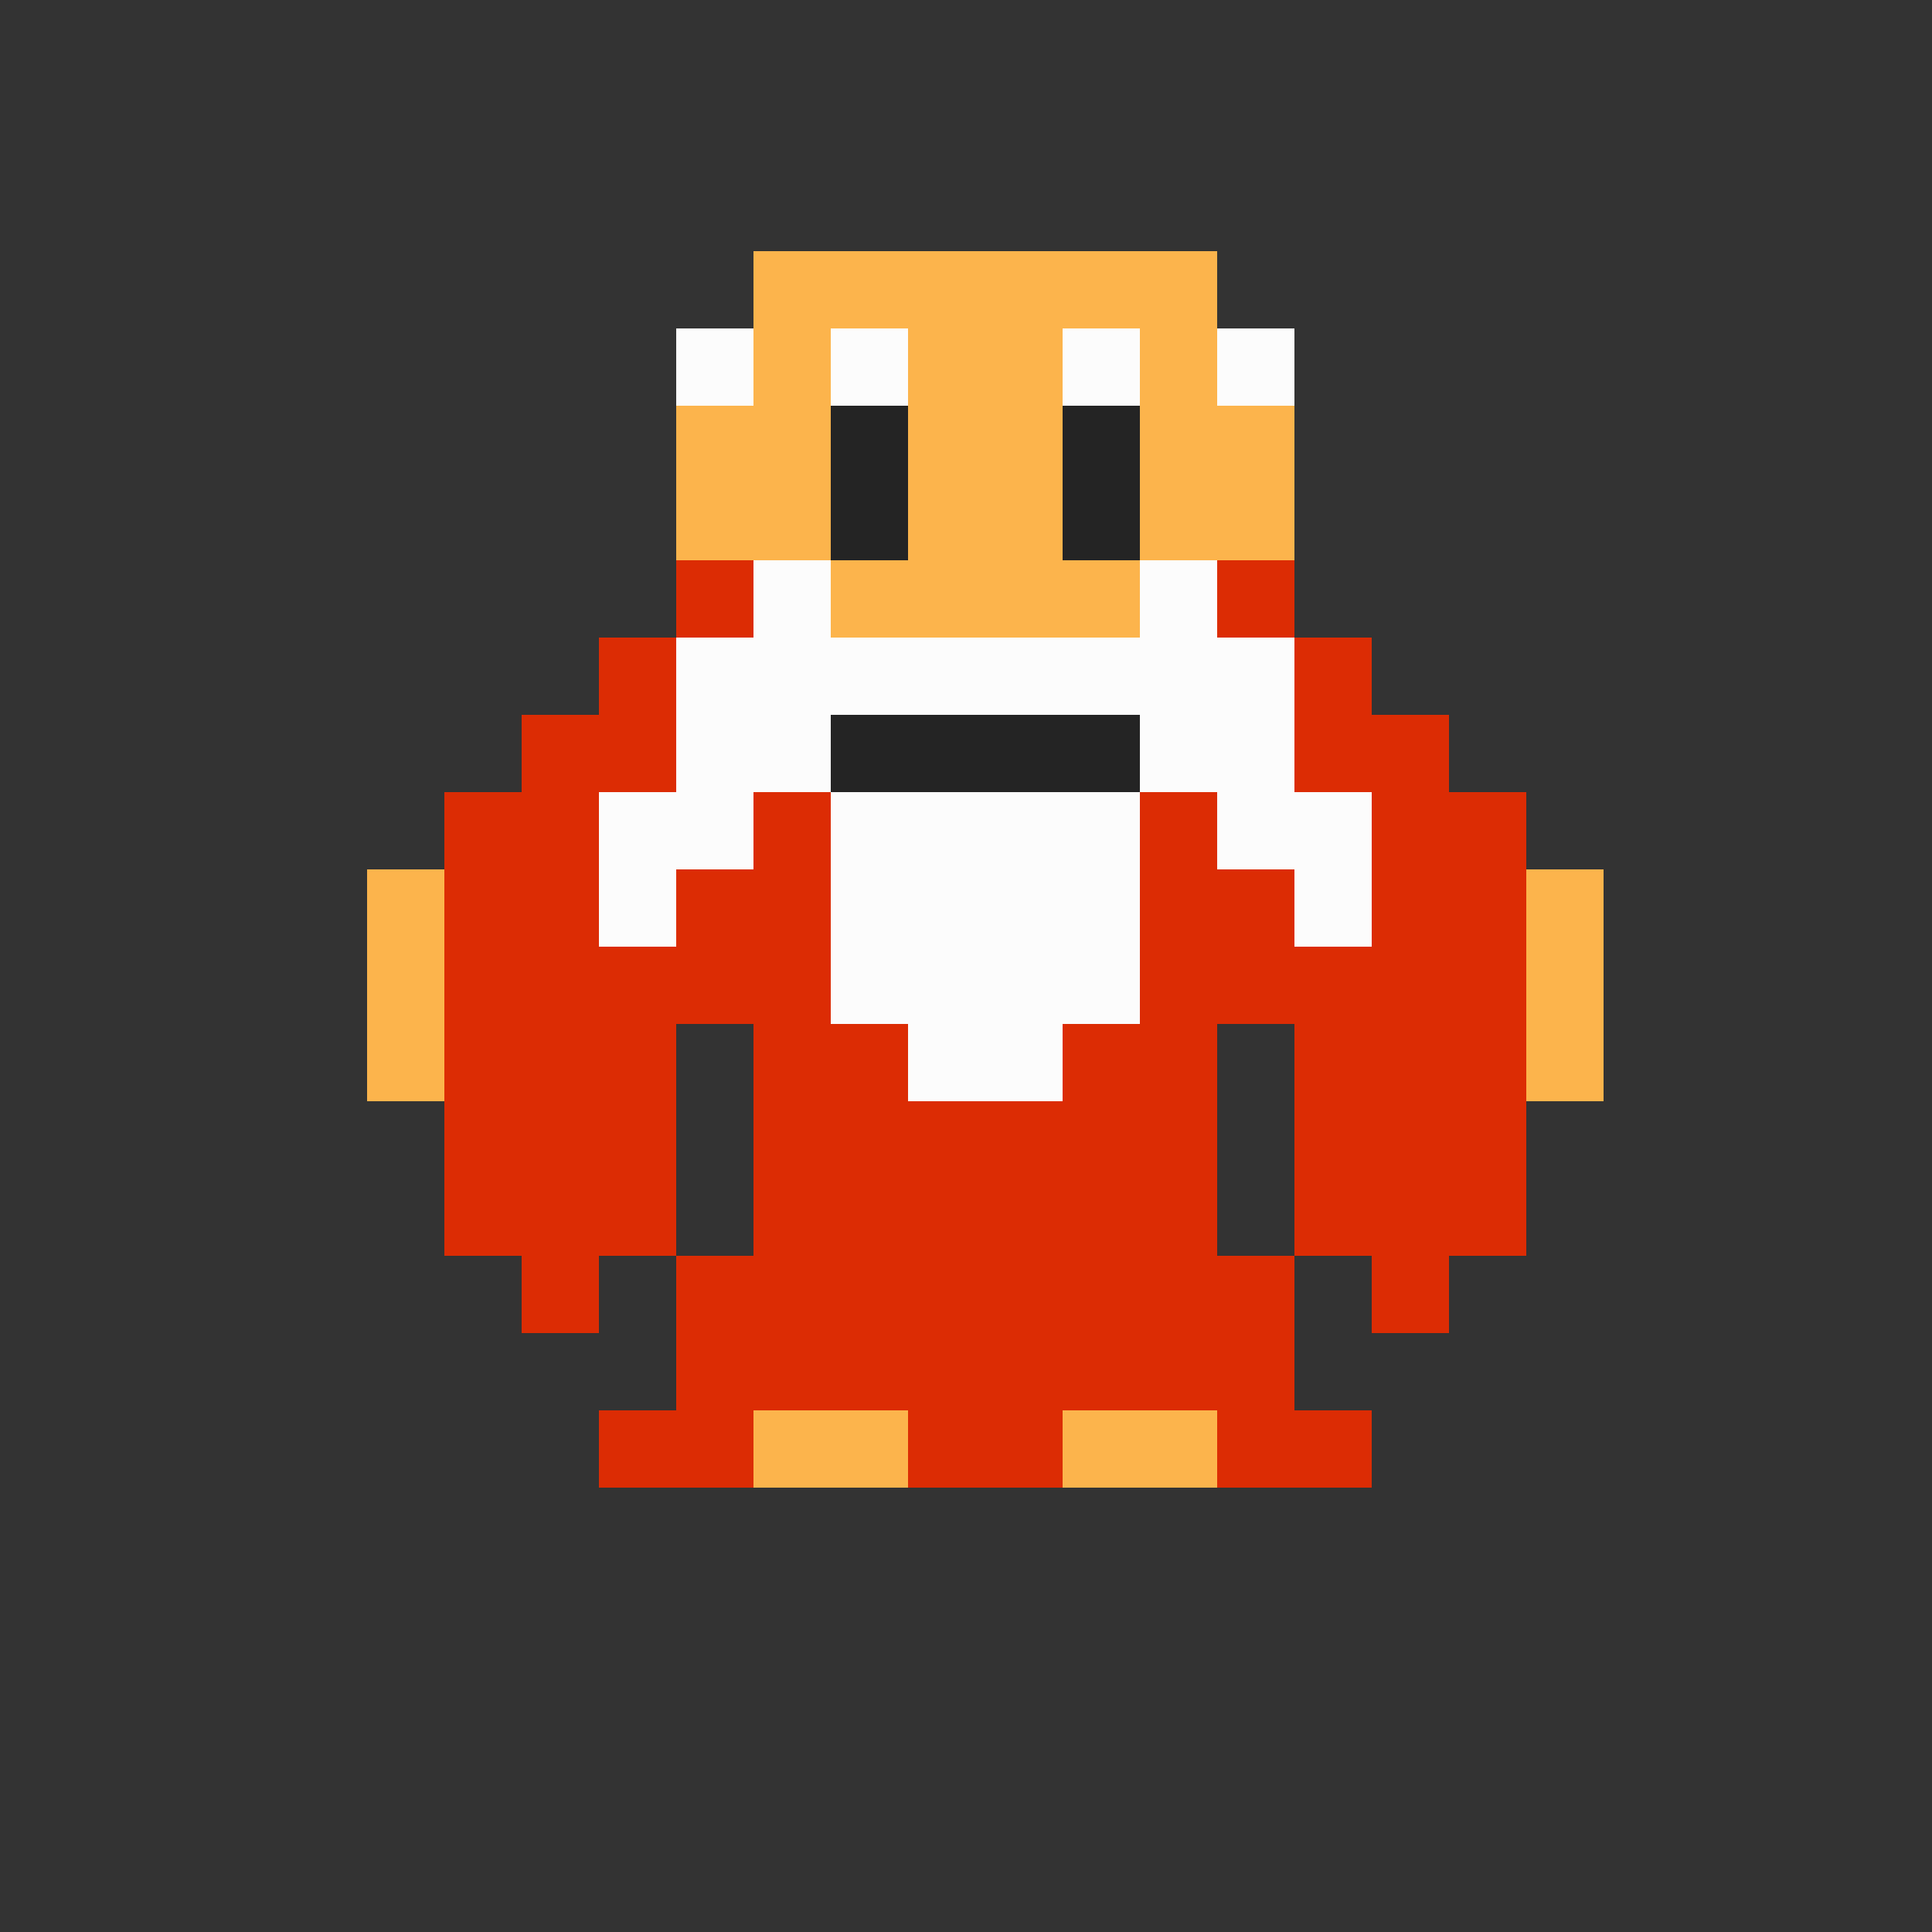 <svg id="svg" version="1.1" xmlns="http://www.w3.org/2000/svg" xmlns:xlink="http://www.w3.org/1999/xlink" width="400" height="400" viewBox="0, 0, 400,400"><rect x="0" y="0" width="400" height="400" fill="#333333" stroke="none"/><g id="svgg"><path id="path0" d="M140.000 76.000 L 140.000 84.000 148.000 84.000 L 156.000 84.000 156.000 76.000 L 156.000 68.000 148.000 68.000 L 140.000 68.000 140.000 76.000 M172.000 76.000 L 172.000 84.000 180.000 84.000 L 188.000 84.000 188.000 76.000 L 188.000 68.000 180.000 68.000 L 172.000 68.000 172.000 76.000 M220.000 76.000 L 220.000 84.000 228.000 84.000 L 236.000 84.000 236.000 76.000 L 236.000 68.000 228.000 68.000 L 220.000 68.000 220.000 76.000 M252.000 76.000 L 252.000 84.000 260.000 84.000 L 268.000 84.000 268.000 76.000 L 268.000 68.000 260.000 68.000 L 252.000 68.000 252.000 76.000 M156.000 124.000 L 156.000 132.000 148.000 132.000 L 140.000 132.000 140.000 148.000 L 140.000 164.000 132.000 164.000 L 124.000 164.000 124.000 180.000 L 124.000 196.000 132.000 196.000 L 140.000 196.000 140.000 188.000 L 140.000 180.000 148.000 180.000 L 156.000 180.000 156.000 172.000 L 156.000 164.000 164.000 164.000 L 172.000 164.000 172.000 188.000 L 172.000 212.000 180.000 212.000 L 188.000 212.000 188.000 220.000 L 188.000 228.000 204.000 228.000 L 220.000 228.000 220.000 220.000 L 220.000 212.000 228.000 212.000 L 236.000 212.000 236.000 188.000 L 236.000 164.000 244.000 164.000 L 252.000 164.000 252.000 172.000 L 252.000 180.000 260.000 180.000 L 268.000 180.000 268.000 188.000 L 268.000 196.000 276.000 196.000 L 284.000 196.000 284.000 180.000 L 284.000 164.000 276.000 164.000 L 268.000 164.000 268.000 148.000 L 268.000 132.000 260.000 132.000 L 252.000 132.000 252.000 124.000 L 252.000 116.000 244.000 116.000 L 236.000 116.000 236.000 124.000 L 236.000 132.000 204.000 132.000 L 172.000 132.000 172.000 124.000 L 172.000 116.000 164.000 116.000 L 156.000 116.000 156.000 124.000 M236.000 156.000 L 236.000 164.000 204.000 164.000 L 172.000 164.000 172.000 156.000 L 172.000 148.000 204.000 148.000 L 236.000 148.000 236.000 156.000 " stroke="none" fill="#fcfcfc" fill-rule="evenodd"></path><path id="path1" d="M156.000 68.000 L 156.000 84.000 148.000 84.000 L 140.000 84.000 140.000 100.000 L 140.000 116.000 156.000 116.000 L 172.000 116.000 172.000 124.000 L 172.000 132.000 204.000 132.000 L 236.000 132.000 236.000 124.000 L 236.000 116.000 252.000 116.000 L 268.000 116.000 268.000 100.000 L 268.000 84.000 260.000 84.000 L 252.000 84.000 252.000 68.000 L 252.000 52.000 204.000 52.000 L 156.000 52.000 156.000 68.000 M188.000 92.000 L 188.000 116.000 180.000 116.000 L 172.000 116.000 172.000 92.000 L 172.000 68.000 180.000 68.000 L 188.000 68.000 188.000 92.000 M236.000 92.000 L 236.000 116.000 228.000 116.000 L 220.000 116.000 220.000 92.000 L 220.000 68.000 228.000 68.000 L 236.000 68.000 236.000 92.000 M76.000 204.000 L 76.000 228.000 84.000 228.000 L 92.000 228.000 92.000 204.000 L 92.000 180.000 84.000 180.000 L 76.000 180.000 76.000 204.000 M316.000 204.000 L 316.000 228.000 324.000 228.000 L 332.000 228.000 332.000 204.000 L 332.000 180.000 324.000 180.000 L 316.000 180.000 316.000 204.000 M156.000 300.000 L 156.000 308.000 172.000 308.000 L 188.000 308.000 188.000 300.000 L 188.000 292.000 172.000 292.000 L 156.000 292.000 156.000 300.000 M220.000 300.000 L 220.000 308.000 236.000 308.000 L 252.000 308.000 252.000 300.000 L 252.000 292.000 236.000 292.000 L 220.000 292.000 220.000 300.000 " stroke="none" fill="#fcb44c" fill-rule="evenodd"></path><path id="path2" d="M172.000 100.000 L 172.000 116.000 180.000 116.000 L 188.000 116.000 188.000 100.000 L 188.000 84.000 180.000 84.000 L 172.000 84.000 172.000 100.000 M220.000 100.000 L 220.000 116.000 228.000 116.000 L 236.000 116.000 236.000 100.000 L 236.000 84.000 228.000 84.000 L 220.000 84.000 220.000 100.000 M172.000 156.000 L 172.000 164.000 204.000 164.000 L 236.000 164.000 236.000 156.000 L 236.000 148.000 204.000 148.000 L 172.000 148.000 172.000 156.000 " stroke="none" fill="#242424" fill-rule="evenodd"></path><path id="path3" d="M140.000 124.000 L 140.000 132.000 132.000 132.000 L 124.000 132.000 124.000 140.000 L 124.000 148.000 116.000 148.000 L 108.000 148.000 108.000 156.000 L 108.000 164.000 100.000 164.000 L 92.000 164.000 92.000 212.000 L 92.000 260.000 100.000 260.000 L 108.000 260.000 108.000 268.000 L 108.000 276.000 116.000 276.000 L 124.000 276.000 124.000 268.000 L 124.000 260.000 132.000 260.000 L 140.000 260.000 140.000 276.000 L 140.000 292.000 132.000 292.000 L 124.000 292.000 124.000 300.000 L 124.000 308.000 140.000 308.000 L 156.000 308.000 156.000 300.000 L 156.000 292.000 172.000 292.000 L 188.000 292.000 188.000 300.000 L 188.000 308.000 204.000 308.000 L 220.000 308.000 220.000 300.000 L 220.000 292.000 236.000 292.000 L 252.000 292.000 252.000 300.000 L 252.000 308.000 268.000 308.000 L 284.000 308.000 284.000 300.000 L 284.000 292.000 276.000 292.000 L 268.000 292.000 268.000 276.000 L 268.000 260.000 276.000 260.000 L 284.000 260.000 284.000 268.000 L 284.000 276.000 292.000 276.000 L 300.000 276.000 300.000 268.000 L 300.000 260.000 308.000 260.000 L 316.000 260.000 316.000 212.000 L 316.000 164.000 308.000 164.000 L 300.000 164.000 300.000 156.000 L 300.000 148.000 292.000 148.000 L 284.000 148.000 284.000 140.000 L 284.000 132.000 276.000 132.000 L 268.000 132.000 268.000 124.000 L 268.000 116.000 260.000 116.000 L 252.000 116.000 252.000 124.000 L 252.000 132.000 260.000 132.000 L 268.000 132.000 268.000 148.000 L 268.000 164.000 276.000 164.000 L 284.000 164.000 284.000 180.000 L 284.000 196.000 276.000 196.000 L 268.000 196.000 268.000 188.000 L 268.000 180.000 260.000 180.000 L 252.000 180.000 252.000 172.000 L 252.000 164.000 244.000 164.000 L 236.000 164.000 236.000 188.000 L 236.000 212.000 228.000 212.000 L 220.000 212.000 220.000 220.000 L 220.000 228.000 204.000 228.000 L 188.000 228.000 188.000 220.000 L 188.000 212.000 180.000 212.000 L 172.000 212.000 172.000 188.000 L 172.000 164.000 164.000 164.000 L 156.000 164.000 156.000 172.000 L 156.000 180.000 148.000 180.000 L 140.000 180.000 140.000 188.000 L 140.000 196.000 132.000 196.000 L 124.000 196.000 124.000 180.000 L 124.000 164.000 132.000 164.000 L 140.000 164.000 140.000 148.000 L 140.000 132.000 148.000 132.000 L 156.000 132.000 156.000 124.000 L 156.000 116.000 148.000 116.000 L 140.000 116.000 140.000 124.000 M156.000 236.000 L 156.000 260.000 148.000 260.000 L 140.000 260.000 140.000 236.000 L 140.000 212.000 148.000 212.000 L 156.000 212.000 156.000 236.000 M268.000 236.000 L 268.000 260.000 260.000 260.000 L 252.000 260.000 252.000 236.000 L 252.000 212.000 260.000 212.000 L 268.000 212.000 268.000 236.000 " stroke="none" fill="#dc2c04" fill-rule="evenodd"></path><path id="path4" d="" stroke="none" fill="#10090c0" fill-rule="evenodd"></path></g></svg>